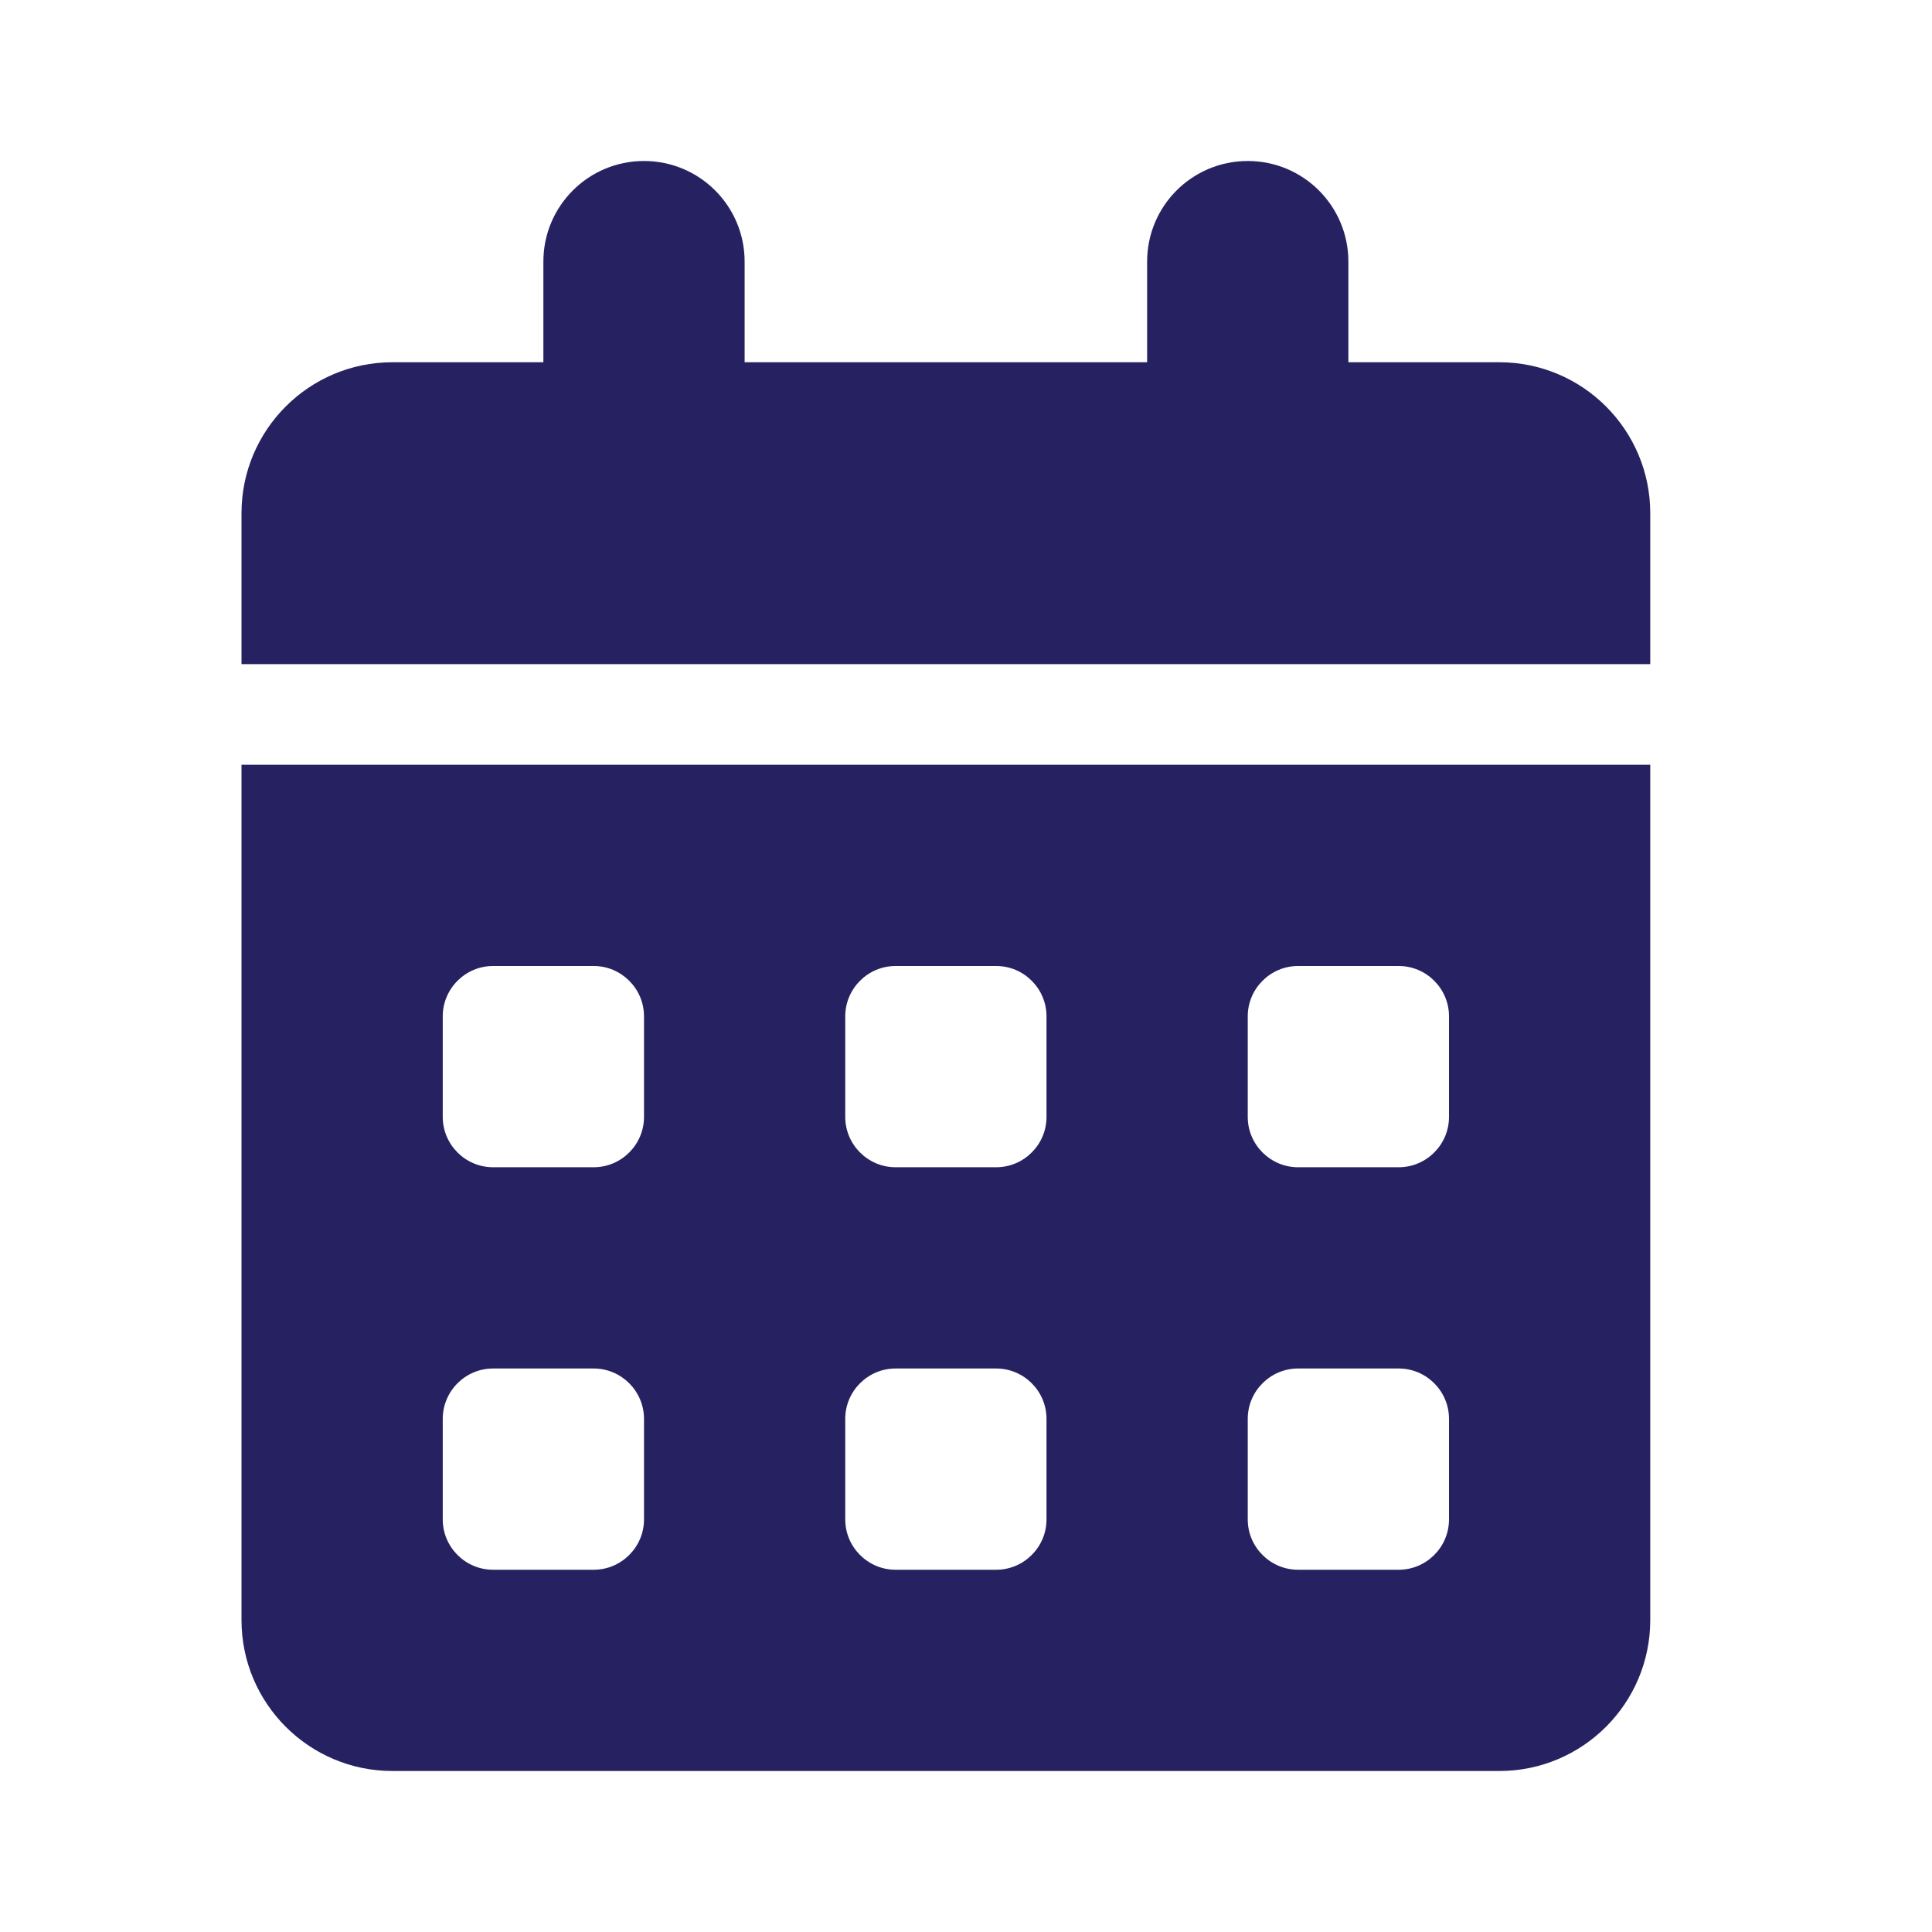 <svg width="24" height="24" viewBox="0 0 24 24" fill="none" xmlns="http://www.w3.org/2000/svg">
<path d="M8 2C8.691 2 9.25 2.559 9.25 3.25V4.5H14.25V3.25C14.25 2.559 14.809 2 15.5 2C16.191 2 16.75 2.559 16.75 3.25V4.5H18.625C19.66 4.5 20.5 5.34 20.5 6.375V8.25H3V6.375C3 5.34 3.84 4.5 4.875 4.5H6.75V3.25C6.75 2.559 7.309 2 8 2ZM3 9.5H20.5V20.125C20.5 21.16 19.66 22 18.625 22H4.875C3.84 22 3 21.16 3 20.125V9.5ZM5.5 12.625V13.875C5.5 14.219 5.781 14.5 6.125 14.5H7.375C7.719 14.5 8 14.219 8 13.875V12.625C8 12.281 7.719 12 7.375 12H6.125C5.781 12 5.5 12.281 5.5 12.625ZM10.5 12.625V13.875C10.5 14.219 10.781 14.5 11.125 14.5H12.375C12.719 14.5 13 14.219 13 13.875V12.625C13 12.281 12.719 12 12.375 12H11.125C10.781 12 10.5 12.281 10.5 12.625ZM16.125 12C15.781 12 15.5 12.281 15.5 12.625V13.875C15.5 14.219 15.781 14.5 16.125 14.5H17.375C17.719 14.5 18 14.219 18 13.875V12.625C18 12.281 17.719 12 17.375 12H16.125ZM5.5 17.625V18.875C5.5 19.219 5.781 19.5 6.125 19.5H7.375C7.719 19.5 8 19.219 8 18.875V17.625C8 17.281 7.719 17 7.375 17H6.125C5.781 17 5.5 17.281 5.5 17.625ZM11.125 17C10.781 17 10.5 17.281 10.5 17.625V18.875C10.5 19.219 10.781 19.5 11.125 19.5H12.375C12.719 19.5 13 19.219 13 18.875V17.625C13 17.281 12.719 17 12.375 17H11.125ZM15.5 17.625V18.875C15.5 19.219 15.781 19.5 16.125 19.5H17.375C17.719 19.5 18 19.219 18 18.875V17.625C18 17.281 17.719 17 17.375 17H16.125C15.781 17 15.5 17.281 15.5 17.625Z" fill="#262261"/>
</svg>
